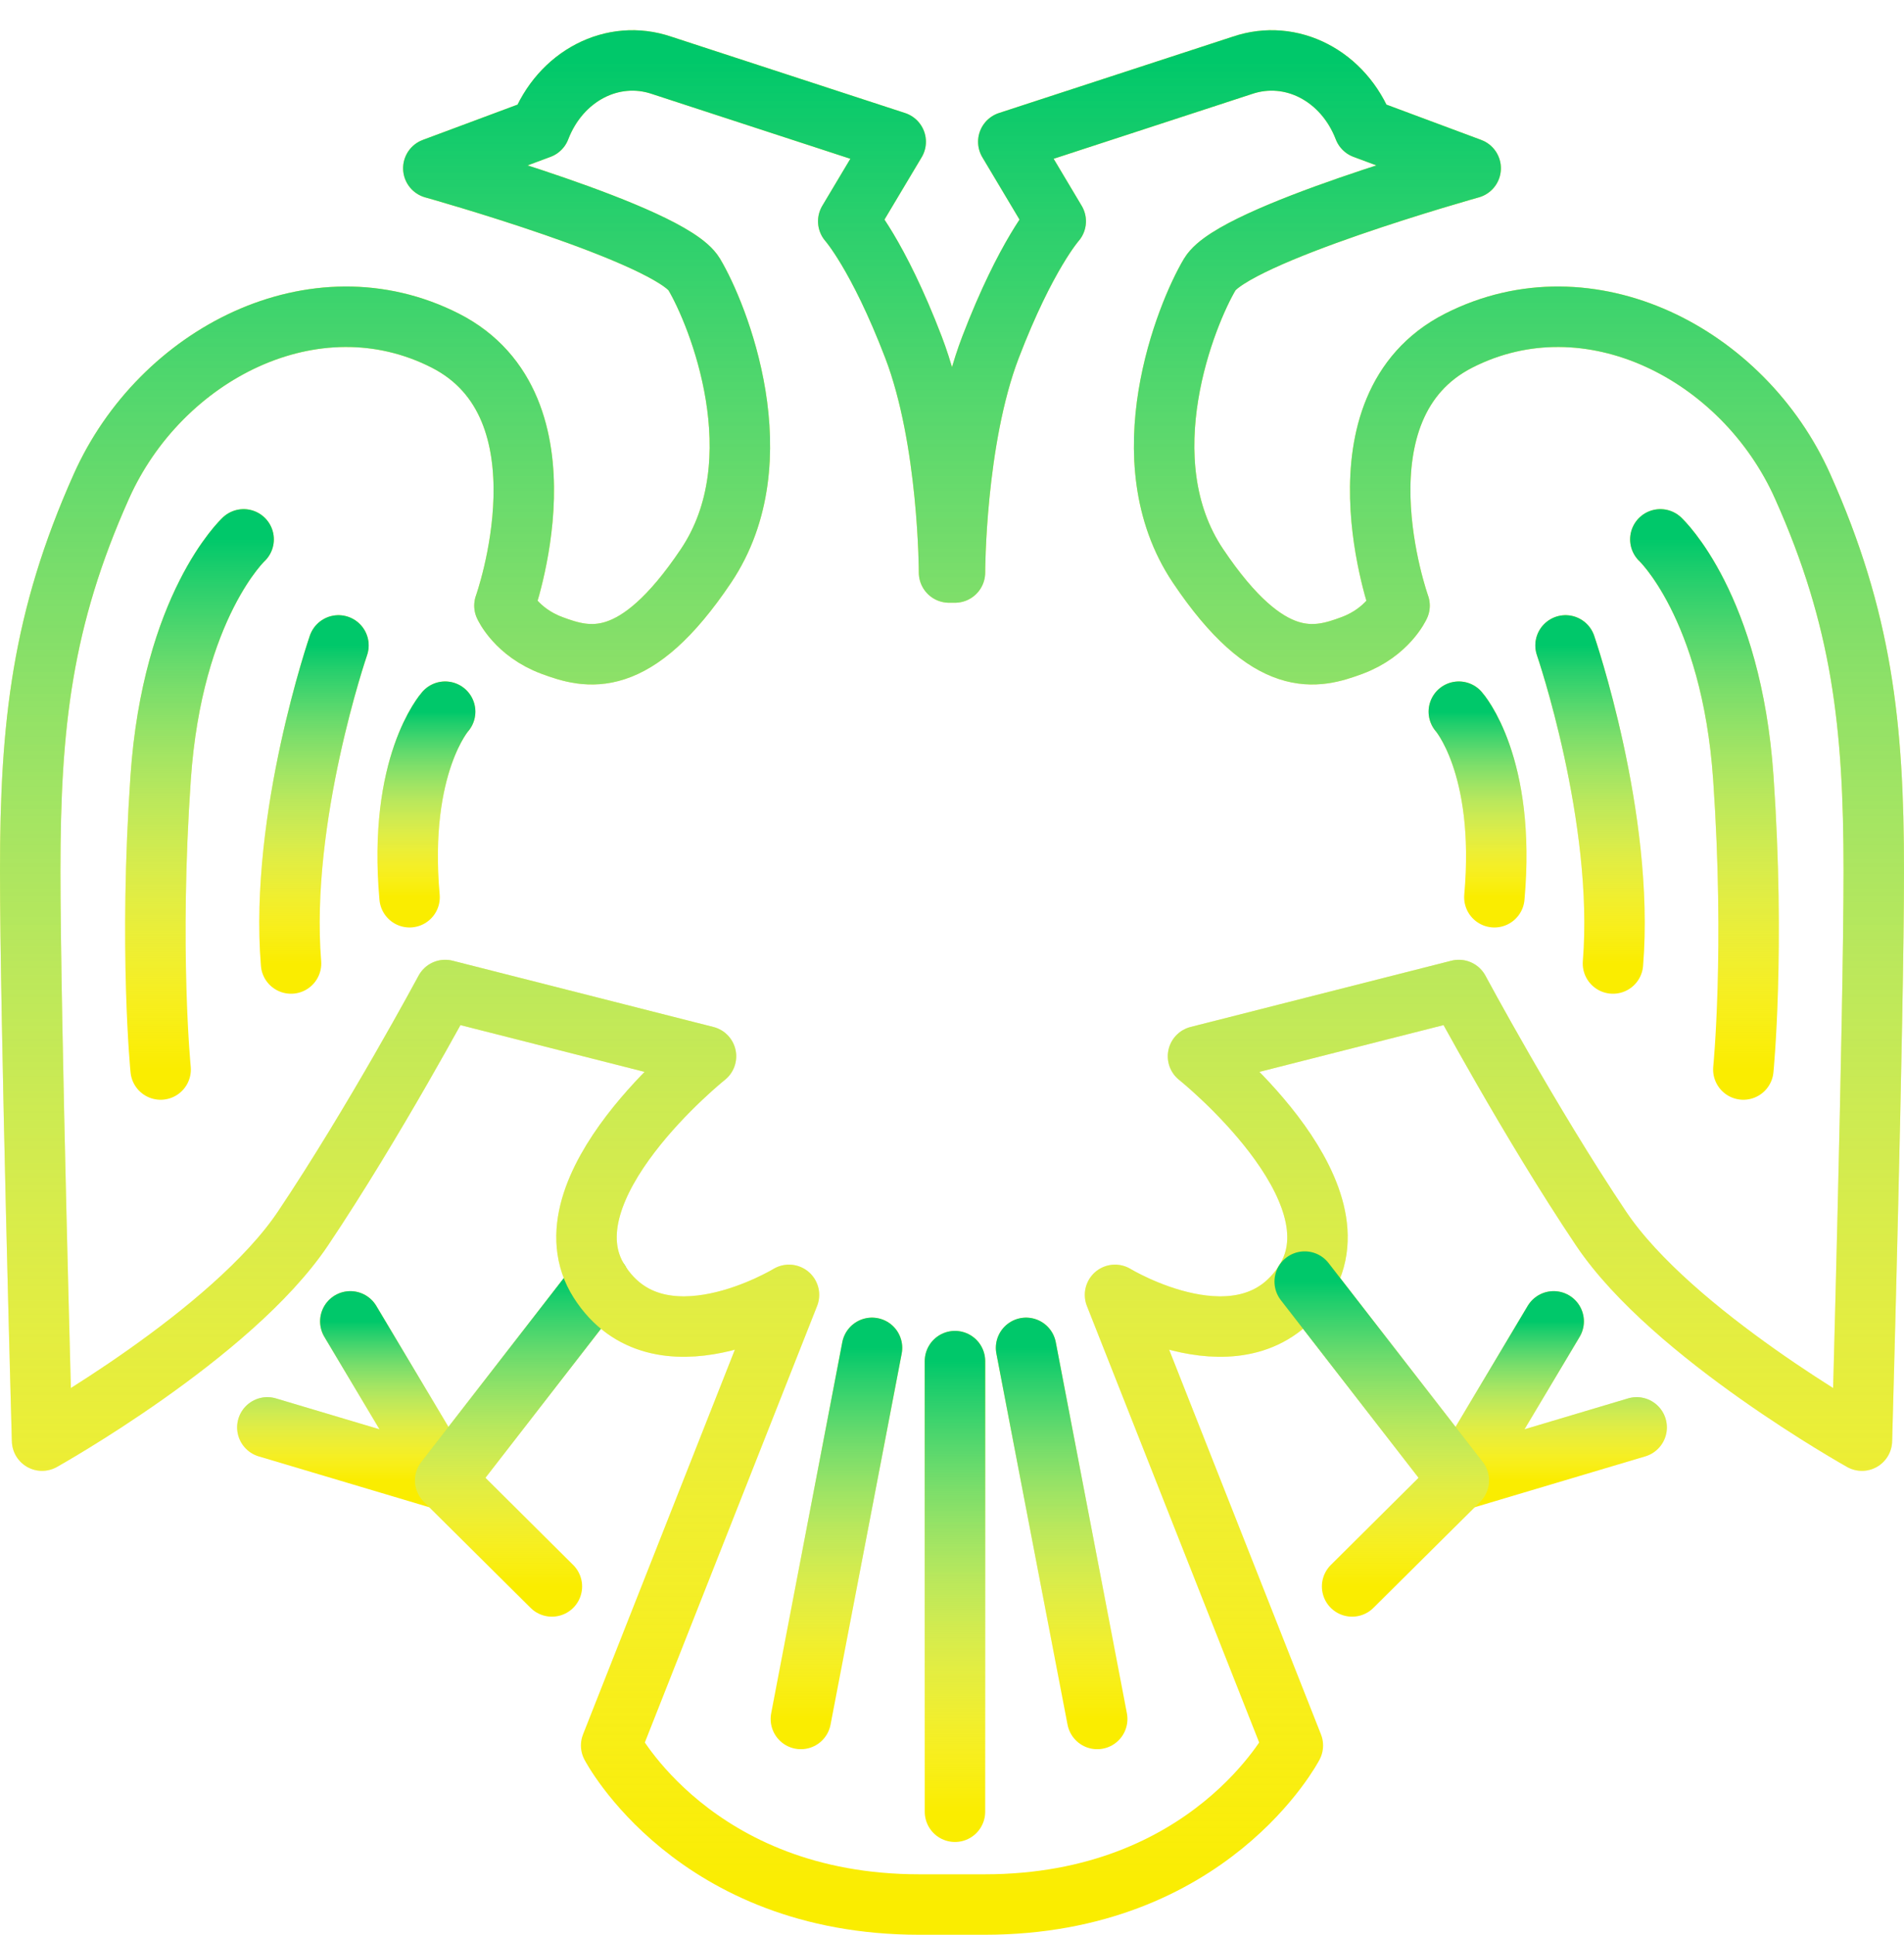<svg width="63" height="64" viewBox="0 0 63 64" fill="none" xmlns="http://www.w3.org/2000/svg">
<path d="M8.061 17.842C8.061 17.842 5.707 20.034 5.315 25.734C4.923 31.433 5.315 35.379 5.315 35.379" stroke="#FAED00" stroke-width="2" stroke-miterlimit="10" stroke-linecap="round" stroke-linejoin="round"/>
<path d="M8.061 17.842C8.061 17.842 5.707 20.034 5.315 25.734C4.923 31.433 5.315 35.379 5.315 35.379" stroke="url(#paint0_linear)" stroke-width="2" stroke-miterlimit="10" stroke-linecap="round" stroke-linejoin="round"/>
<path d="M11.199 21.35C11.199 21.35 9.238 27.049 9.63 31.872" stroke="#FAED00" stroke-width="2" stroke-miterlimit="10" stroke-linecap="round" stroke-linejoin="round"/>
<path d="M11.199 21.35C11.199 21.35 9.238 27.049 9.63 31.872" stroke="url(#paint1_linear)" stroke-width="2" stroke-miterlimit="10" stroke-linecap="round" stroke-linejoin="round"/>
<path d="M14.729 23.542C14.729 23.542 13.16 25.295 13.552 29.68" stroke="#FAED00" stroke-width="2" stroke-miterlimit="10" stroke-linecap="round" stroke-linejoin="round"/>
<path d="M14.729 23.542C14.729 23.542 13.16 25.295 13.552 29.68" stroke="url(#paint2_linear)" stroke-width="2" stroke-miterlimit="10" stroke-linecap="round" stroke-linejoin="round"/>
<path d="M8.846 47.217L14.73 48.971L11.592 43.71" stroke="#FAED00" stroke-width="2" stroke-miterlimit="10" stroke-linecap="round" stroke-linejoin="round"/>
<path d="M8.846 47.217L14.73 48.971L11.592 43.71" stroke="url(#paint3_linear)" stroke-width="2" stroke-miterlimit="10" stroke-linecap="round" stroke-linejoin="round"/>
<path d="M18.261 52.478L14.73 48.971L19.83 42.394" stroke="#FAED00" stroke-width="2" stroke-miterlimit="10" stroke-linecap="round" stroke-linejoin="round"/>
<path d="M18.261 52.478L14.73 48.971L19.83 42.394" stroke="url(#paint4_linear)" stroke-width="2" stroke-miterlimit="10" stroke-linecap="round" stroke-linejoin="round"/>
<path d="M31.598 18.938C31.598 18.938 31.598 14.554 32.775 11.485C33.952 8.416 34.932 7.32 34.932 7.32L33.363 4.69L41.099 2.164C42.723 1.607 44.461 2.506 45.132 4.251L48.662 5.566C48.662 5.566 40.817 7.759 40.032 9.074C39.248 10.389 37.286 15.212 39.64 18.719C41.994 22.227 43.563 21.788 44.74 21.35C45.916 20.911 46.309 20.034 46.309 20.034C46.309 20.034 43.955 13.458 48.27 11.266C52.585 9.074 57.685 11.704 59.646 16.089C61.608 20.473 62 23.98 62 28.803C62 33.626 61.608 47.655 61.608 47.655C61.608 47.655 55.331 44.148 52.977 40.64C50.624 37.133 48.27 32.749 48.27 32.749L39.64 34.941C39.64 34.941 45.132 39.325 43.17 42.394C41.209 45.463 36.894 42.833 36.894 42.833L42.778 57.739C42.778 57.739 40.032 63 32.579 63H30.421C22.968 63 20.222 57.739 20.222 57.739L26.106 42.833C26.106 42.833 21.791 45.463 19.83 42.394C17.868 39.325 23.36 34.941 23.36 34.941L14.73 32.749C14.73 32.749 12.376 37.133 10.023 40.64C7.669 44.148 1.392 47.655 1.392 47.655C1.392 47.655 1 33.626 1 28.803C1 23.98 1.392 20.473 3.354 16.089C5.315 11.704 10.415 9.074 14.73 11.266C19.045 13.458 16.691 20.034 16.691 20.034C16.691 20.034 17.084 20.911 18.261 21.35C19.437 21.788 21.006 22.227 23.36 18.719C25.714 15.212 23.752 10.389 22.968 9.074C22.183 7.759 14.338 5.566 14.338 5.566L17.868 4.251C18.539 2.506 20.277 1.607 21.901 2.164L29.637 4.69L28.067 7.32C28.067 7.32 29.048 8.416 30.225 11.485C31.402 14.554 31.402 18.938 31.402 18.938H31.598Z" stroke="#FAED00" stroke-width="2" stroke-miterlimit="10" stroke-linecap="round" stroke-linejoin="round"/>
<path d="M31.598 18.938C31.598 18.938 31.598 14.554 32.775 11.485C33.952 8.416 34.932 7.32 34.932 7.32L33.363 4.69L41.099 2.164C42.723 1.607 44.461 2.506 45.132 4.251L48.662 5.566C48.662 5.566 40.817 7.759 40.032 9.074C39.248 10.389 37.286 15.212 39.64 18.719C41.994 22.227 43.563 21.788 44.74 21.35C45.916 20.911 46.309 20.034 46.309 20.034C46.309 20.034 43.955 13.458 48.27 11.266C52.585 9.074 57.685 11.704 59.646 16.089C61.608 20.473 62 23.98 62 28.803C62 33.626 61.608 47.655 61.608 47.655C61.608 47.655 55.331 44.148 52.977 40.64C50.624 37.133 48.27 32.749 48.27 32.749L39.64 34.941C39.64 34.941 45.132 39.325 43.17 42.394C41.209 45.463 36.894 42.833 36.894 42.833L42.778 57.739C42.778 57.739 40.032 63 32.579 63H30.421C22.968 63 20.222 57.739 20.222 57.739L26.106 42.833C26.106 42.833 21.791 45.463 19.83 42.394C17.868 39.325 23.36 34.941 23.36 34.941L14.73 32.749C14.73 32.749 12.376 37.133 10.023 40.64C7.669 44.148 1.392 47.655 1.392 47.655C1.392 47.655 1 33.626 1 28.803C1 23.98 1.392 20.473 3.354 16.089C5.315 11.704 10.415 9.074 14.73 11.266C19.045 13.458 16.691 20.034 16.691 20.034C16.691 20.034 17.084 20.911 18.261 21.35C19.437 21.788 21.006 22.227 23.36 18.719C25.714 15.212 23.752 10.389 22.968 9.074C22.183 7.759 14.338 5.566 14.338 5.566L17.868 4.251C18.539 2.506 20.277 1.607 21.901 2.164L29.637 4.69L28.067 7.32C28.067 7.32 29.048 8.416 30.225 11.485C31.402 14.554 31.402 18.938 31.402 18.938H31.598Z" stroke="url(#paint5_linear)" stroke-width="2" stroke-miterlimit="10" stroke-linecap="round" stroke-linejoin="round"/>
<path d="M54.938 17.842C54.938 17.842 57.292 20.034 57.684 25.734C58.077 31.433 57.684 35.379 57.684 35.379" stroke="#FAED00" stroke-width="2" stroke-miterlimit="10" stroke-linecap="round" stroke-linejoin="round"/>
<path d="M54.938 17.842C54.938 17.842 57.292 20.034 57.684 25.734C58.077 31.433 57.684 35.379 57.684 35.379" stroke="url(#paint6_linear)" stroke-width="2" stroke-miterlimit="10" stroke-linecap="round" stroke-linejoin="round"/>
<path d="M51.801 21.35C51.801 21.35 53.762 27.049 53.37 31.872" stroke="#FAED00" stroke-width="2" stroke-miterlimit="10" stroke-linecap="round" stroke-linejoin="round"/>
<path d="M51.801 21.35C51.801 21.35 53.762 27.049 53.37 31.872" stroke="url(#paint7_linear)" stroke-width="2" stroke-miterlimit="10" stroke-linecap="round" stroke-linejoin="round"/>
<path d="M48.27 23.542C48.27 23.542 49.839 25.295 49.446 29.68" stroke="#FAED00" stroke-width="2" stroke-miterlimit="10" stroke-linecap="round" stroke-linejoin="round"/>
<path d="M48.27 23.542C48.27 23.542 49.839 25.295 49.446 29.68" stroke="url(#paint8_linear)" stroke-width="2" stroke-miterlimit="10" stroke-linecap="round" stroke-linejoin="round"/>
<path d="M54.154 47.217L48.27 48.971L51.408 43.71" stroke="#FAED00" stroke-width="2" stroke-miterlimit="10" stroke-linecap="round" stroke-linejoin="round"/>
<path d="M54.154 47.217L48.27 48.971L51.408 43.71" stroke="url(#paint9_linear)" stroke-width="2" stroke-miterlimit="10" stroke-linecap="round" stroke-linejoin="round"/>
<path d="M44.739 52.478L48.27 48.971L43.17 42.394" stroke="#FAED00" stroke-width="2" stroke-miterlimit="10" stroke-linecap="round" stroke-linejoin="round"/>
<path d="M44.739 52.478L48.27 48.971L43.17 42.394" stroke="url(#paint10_linear)" stroke-width="2" stroke-miterlimit="10" stroke-linecap="round" stroke-linejoin="round"/>
<path d="M31.598 45.025V59.931" stroke="#FAED00" stroke-width="2" stroke-miterlimit="10" stroke-linecap="round" stroke-linejoin="round"/>
<path d="M31.598 45.025V59.931" stroke="url(#paint11_linear)" stroke-width="2" stroke-miterlimit="10" stroke-linecap="round" stroke-linejoin="round"/>
<path d="M33.951 44.586L36.305 56.862" stroke="#FAED00" stroke-width="2" stroke-miterlimit="10" stroke-linecap="round" stroke-linejoin="round"/>
<path d="M33.951 44.586L36.305 56.862" stroke="url(#paint12_linear)" stroke-width="2" stroke-miterlimit="10" stroke-linecap="round" stroke-linejoin="round"/>
<path d="M28.853 44.586L26.499 56.862" stroke="#FAED00" stroke-width="2" stroke-miterlimit="10" stroke-linecap="round" stroke-linejoin="round"/>
<path d="M28.853 44.586L26.499 56.862" stroke="url(#paint13_linear)" stroke-width="2" stroke-miterlimit="10" stroke-linecap="round" stroke-linejoin="round"/>
<defs>
<linearGradient id="paint0_linear" x1="6.601" y1="17.842" x2="6.601" y2="35.379" gradientUnits="userSpaceOnUse">
<stop stop-color="#00C86A"/>
<stop offset="1" stop-color="white" stop-opacity="0"/>
</linearGradient>
<linearGradient id="paint1_linear" x1="10.389" y1="21.35" x2="10.389" y2="31.872" gradientUnits="userSpaceOnUse">
<stop stop-color="#00C86A"/>
<stop offset="1" stop-color="white" stop-opacity="0"/>
</linearGradient>
<linearGradient id="paint2_linear" x1="14.109" y1="23.542" x2="14.109" y2="29.68" gradientUnits="userSpaceOnUse">
<stop stop-color="#00C86A"/>
<stop offset="1" stop-color="white" stop-opacity="0"/>
</linearGradient>
<linearGradient id="paint3_linear" x1="11.788" y1="43.71" x2="11.788" y2="48.971" gradientUnits="userSpaceOnUse">
<stop stop-color="#00C86A"/>
<stop offset="1" stop-color="white" stop-opacity="0"/>
</linearGradient>
<linearGradient id="paint4_linear" x1="17.28" y1="42.394" x2="17.28" y2="52.478" gradientUnits="userSpaceOnUse">
<stop stop-color="#00C86A"/>
<stop offset="1" stop-color="white" stop-opacity="0"/>
</linearGradient>
<linearGradient id="paint5_linear" x1="31.5" y1="2" x2="31.5" y2="63" gradientUnits="userSpaceOnUse">
<stop stop-color="#00C86A"/>
<stop offset="1" stop-color="white" stop-opacity="0"/>
</linearGradient>
<linearGradient id="paint6_linear" x1="56.399" y1="17.842" x2="56.399" y2="35.379" gradientUnits="userSpaceOnUse">
<stop stop-color="#00C86A"/>
<stop offset="1" stop-color="white" stop-opacity="0"/>
</linearGradient>
<linearGradient id="paint7_linear" x1="52.611" y1="21.35" x2="52.611" y2="31.872" gradientUnits="userSpaceOnUse">
<stop stop-color="#00C86A"/>
<stop offset="1" stop-color="white" stop-opacity="0"/>
</linearGradient>
<linearGradient id="paint8_linear" x1="48.889" y1="23.542" x2="48.889" y2="29.68" gradientUnits="userSpaceOnUse">
<stop stop-color="#00C86A"/>
<stop offset="1" stop-color="white" stop-opacity="0"/>
</linearGradient>
<linearGradient id="paint9_linear" x1="51.212" y1="43.71" x2="51.212" y2="48.971" gradientUnits="userSpaceOnUse">
<stop stop-color="#00C86A"/>
<stop offset="1" stop-color="white" stop-opacity="0"/>
</linearGradient>
<linearGradient id="paint10_linear" x1="45.72" y1="42.394" x2="45.72" y2="52.478" gradientUnits="userSpaceOnUse">
<stop stop-color="#00C86A"/>
<stop offset="1" stop-color="white" stop-opacity="0"/>
</linearGradient>
<linearGradient id="paint11_linear" x1="32.098" y1="45.025" x2="32.098" y2="59.931" gradientUnits="userSpaceOnUse">
<stop stop-color="#00C86A"/>
<stop offset="1" stop-color="white" stop-opacity="0"/>
</linearGradient>
<linearGradient id="paint12_linear" x1="35.128" y1="44.586" x2="35.128" y2="56.862" gradientUnits="userSpaceOnUse">
<stop stop-color="#00C86A"/>
<stop offset="1" stop-color="white" stop-opacity="0"/>
</linearGradient>
<linearGradient id="paint13_linear" x1="27.676" y1="44.586" x2="27.676" y2="56.862" gradientUnits="userSpaceOnUse">
<stop stop-color="#00C86A"/>
<stop offset="1" stop-color="white" stop-opacity="0"/>
</linearGradient>
</defs>
</svg>
